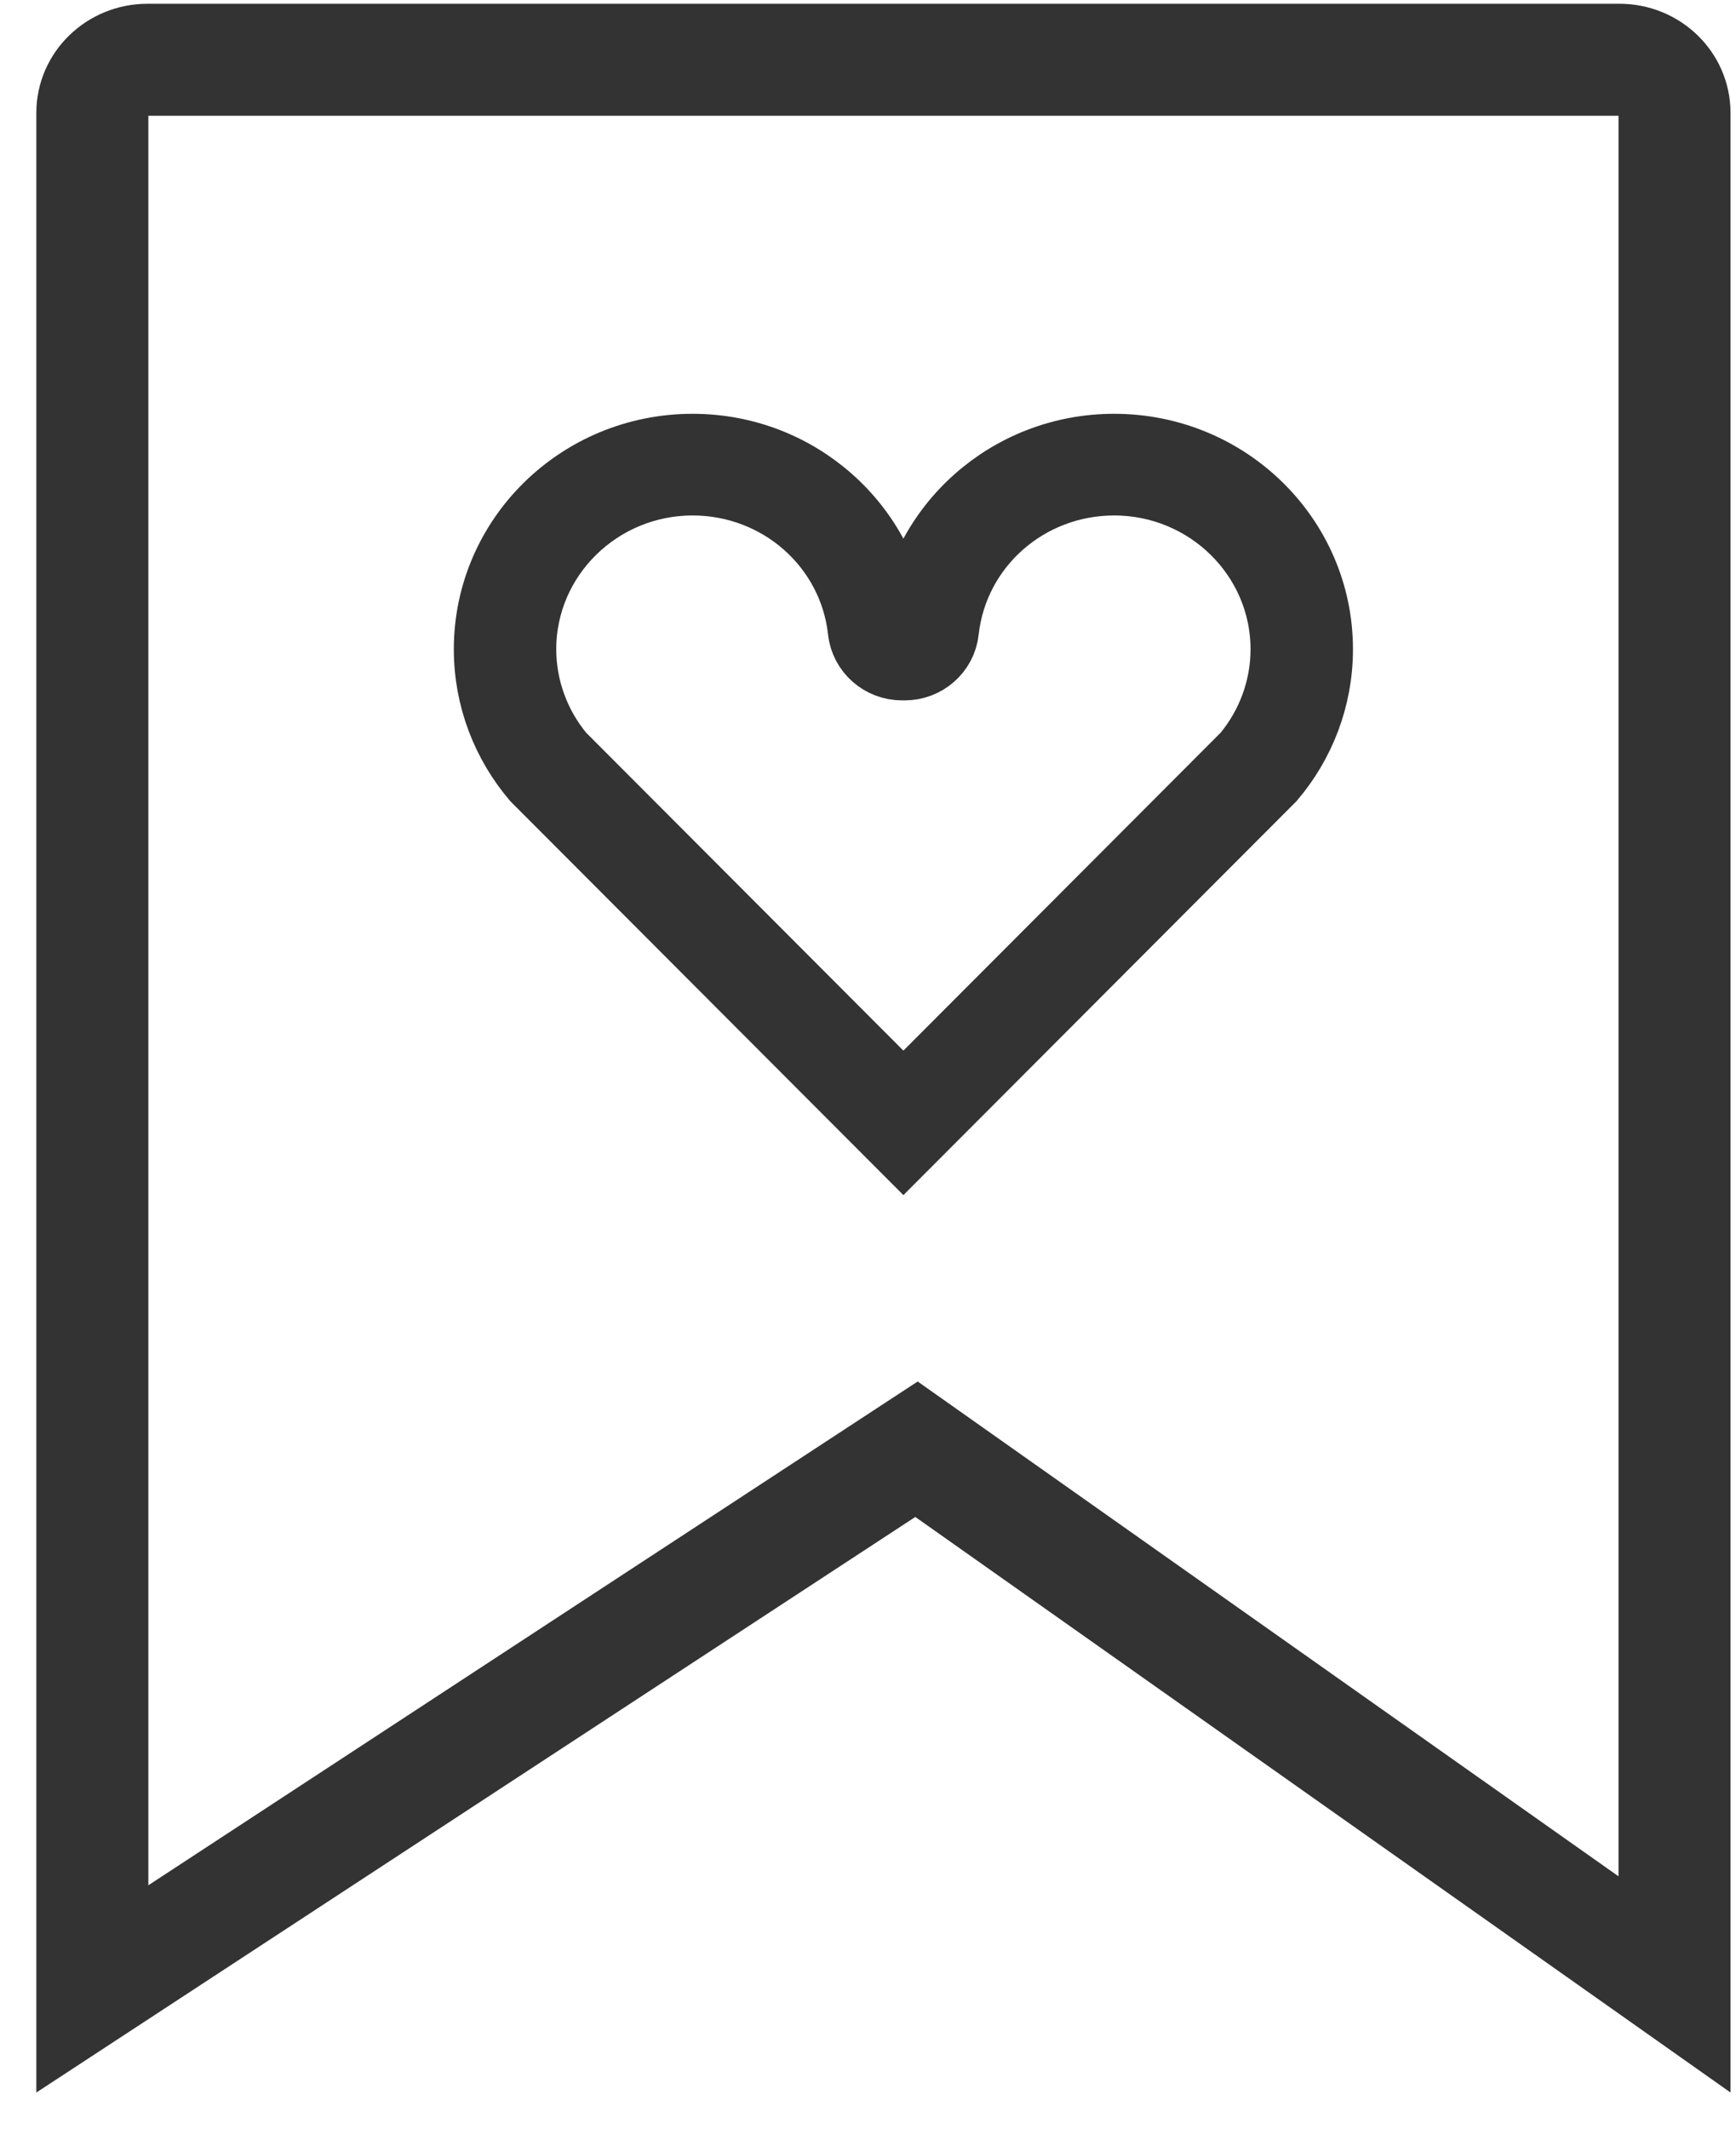 <?xml version="1.0" encoding="UTF-8"?>
<svg width="31px" height="38px" viewBox="0 0 31 38" version="1.1" xmlns="http://www.w3.org/2000/svg" xmlns:xlink="http://www.w3.org/1999/xlink">
    <!-- Generator: Sketch 46.2 (44496) - http://www.bohemiancoding.com/sketch -->
    <title>icon/myinfo-interest@1x</title>
    <desc>Created with Sketch.</desc>
    <defs></defs>
    <g id="Symbols" stroke="none" stroke-width="1" fill="none" fill-rule="evenodd">
        <g id="icon/myinfo-interest" stroke="#333333">
            <g>
                <path d="M32.49,4.585 L-0.923,4.585 C-1.44,4.585 -1.868,5.022 -1.868,5.569 L-1.868,31.852 C-1.868,32.4 -1.439,32.838 -0.923,32.838 L32.57,32.838 L22.936,18.121 L32.49,4.585 Z" id="Page-1" stroke-width="2" transform="translate(15.776, 18.711) rotate(90) translate(-15.776, -18.711) "></path>
                <path d="M19.896,7.887 C17.956,7.887 16.36,9.332 16.155,11.187 C16.148,11.187 16.14,11.185 16.132,11.185 C16.124,11.185 16.117,11.187 16.109,11.187 C15.905,9.332 14.308,7.887 12.368,7.887 C10.289,7.887 8.604,9.545 8.604,11.59 C8.604,12.492 8.934,13.32 9.48,13.963 L16.132,20.627 L22.784,13.963 C23.331,13.32 23.66,12.492 23.66,11.59 C23.66,9.545 21.975,7.887 19.896,7.887 M19.896,8.702 C21.515,8.702 22.831,9.998 22.831,11.59 C22.831,12.255 22.596,12.902 22.168,13.416 L16.132,19.463 L10.096,13.416 C9.668,12.902 9.433,12.254 9.433,11.59 C9.433,9.998 10.75,8.702 12.368,8.702 C13.869,8.702 15.123,9.808 15.284,11.275 C15.33,11.691 15.688,12.003 16.108,12.003 C16.116,12.003 16.124,12.002 16.132,12.002 C16.14,12.002 16.148,12.003 16.156,12.003 C16.576,12.003 16.934,11.691 16.979,11.275 C17.141,9.808 18.395,8.702 19.896,8.702" id="Fill-1" fill="#333333"></path>
            </g>
        </g>
    </g>
</svg>